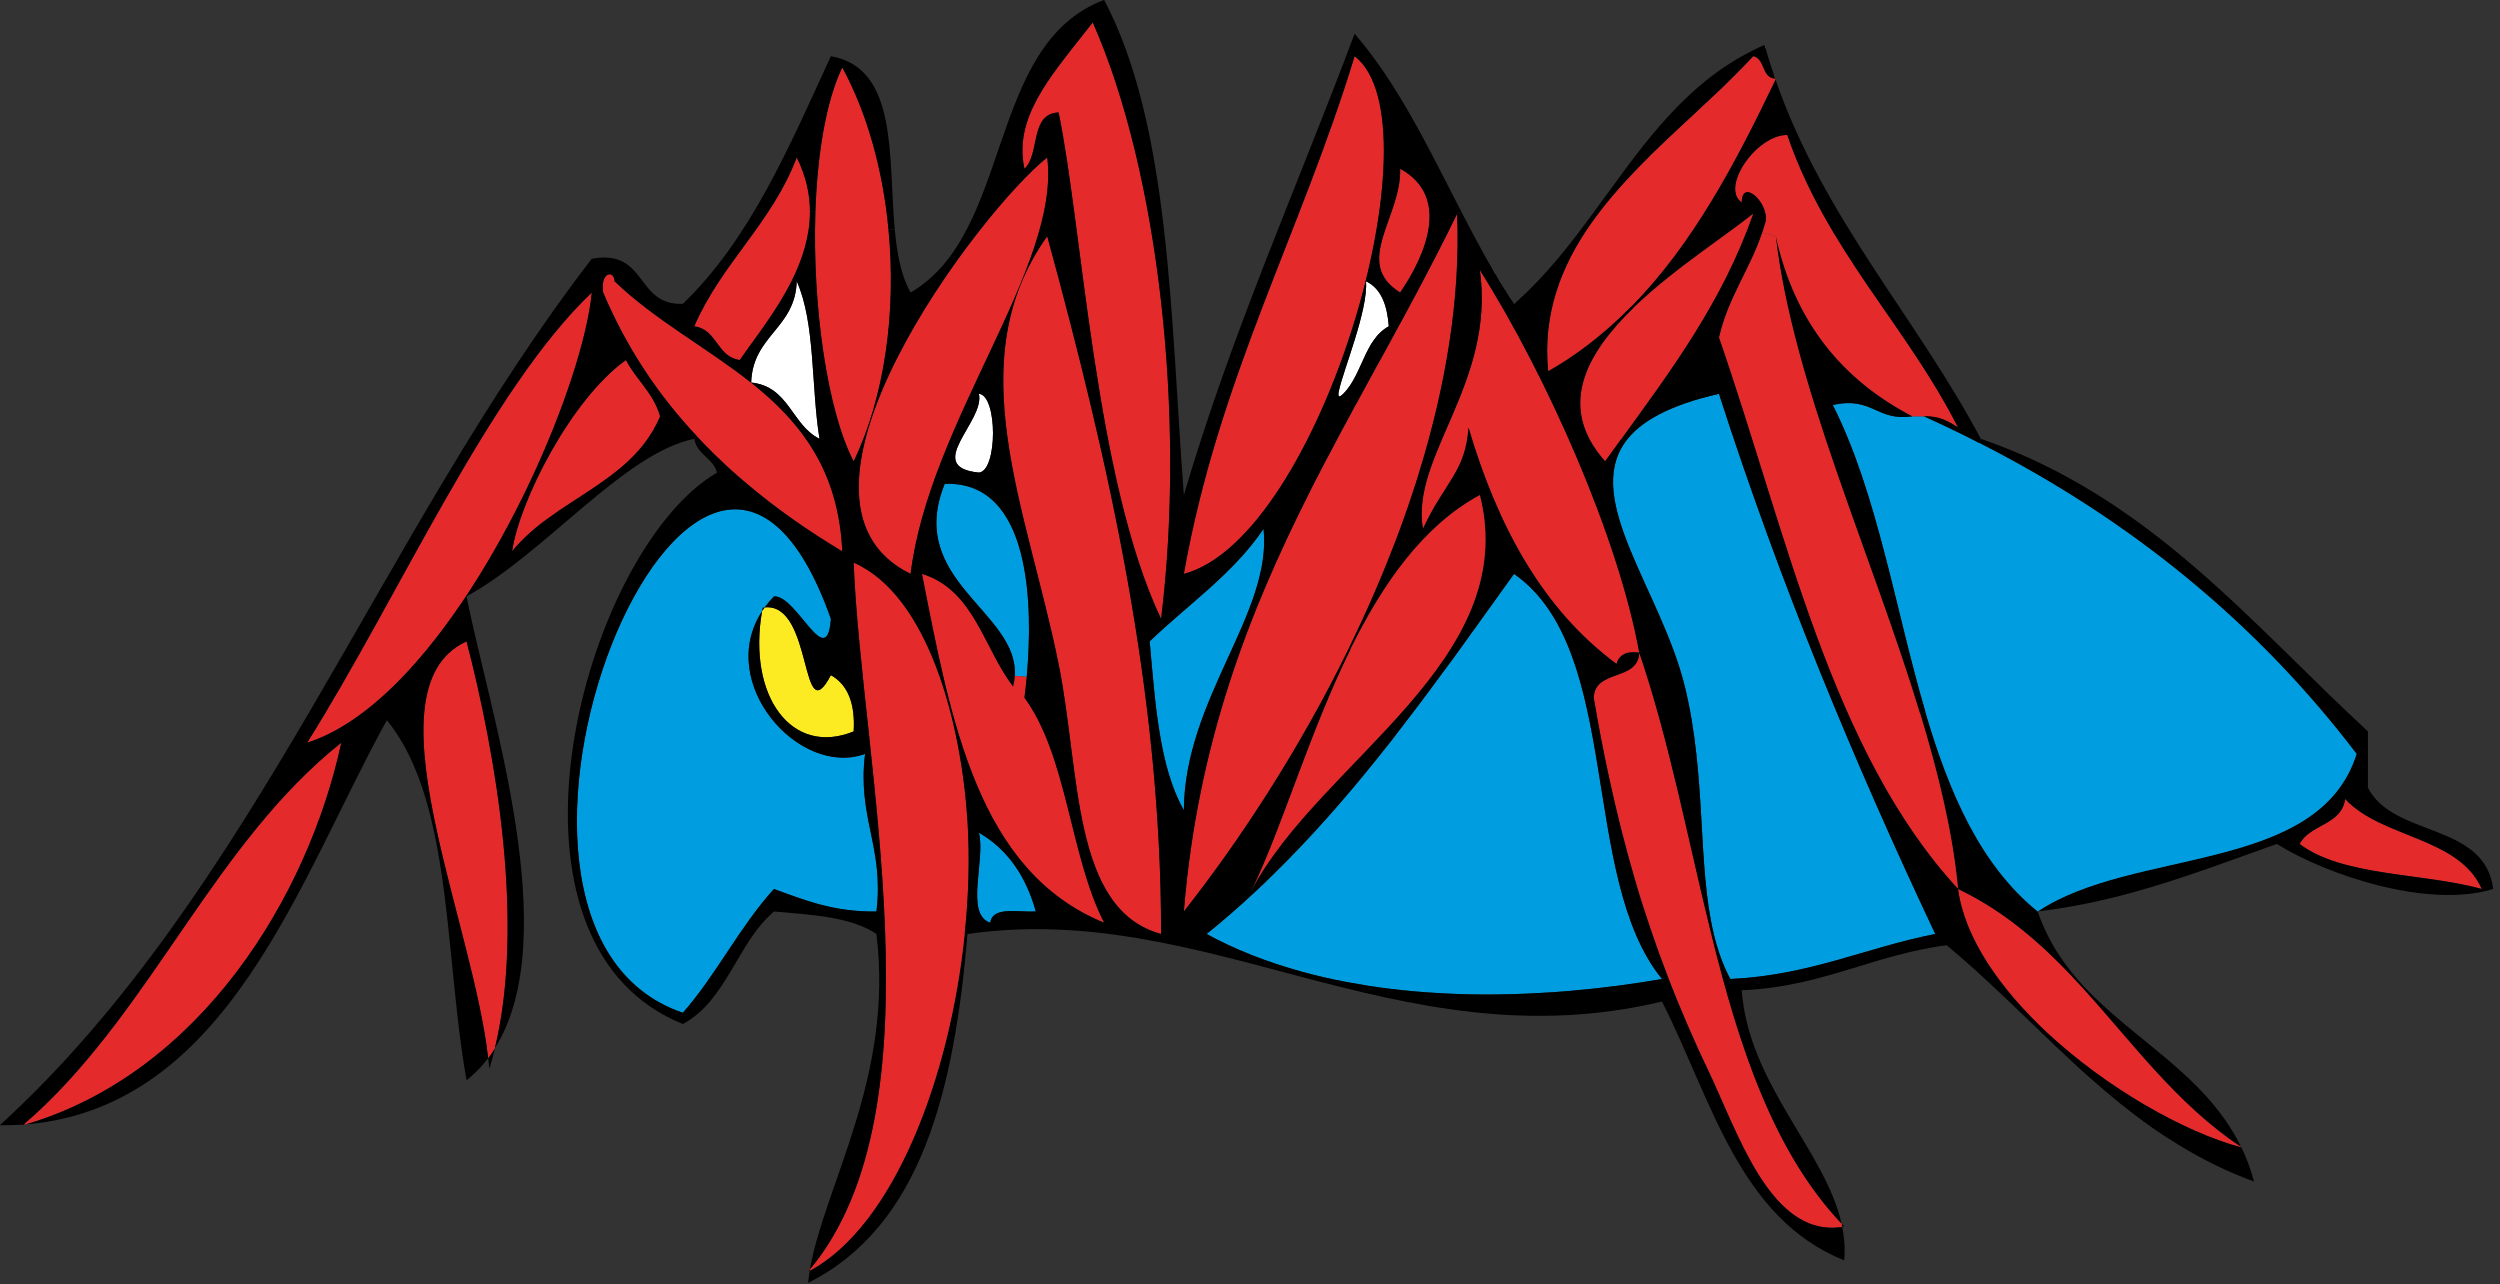 <?xml version="1.0" encoding="UTF-8" standalone="no"?>
<!-- Created with Inkscape (http://www.inkscape.org/) -->
<svg
   xmlns:dc="http://purl.org/dc/elements/1.1/"
   xmlns:cc="http://web.resource.org/cc/"
   xmlns:rdf="http://www.w3.org/1999/02/22-rdf-syntax-ns#"
   xmlns:svg="http://www.w3.org/2000/svg"
   xmlns="http://www.w3.org/2000/svg"
   xmlns:sodipodi="http://sodipodi.sourceforge.net/DTD/sodipodi-0.dtd"
   xmlns:inkscape="http://www.inkscape.org/namespaces/inkscape"
   width="37.987"
   height="19.511"
   id="svg2614"
   sodipodi:version="0.32"
   inkscape:version="0.45.1"
   version="1.0"
   sodipodi:docbase="/home/gael/Bureau/Kapman"
   sodipodi:docname="araignee_test.svg"
   inkscape:output_extension="org.inkscape.output.svg.inkscape">
  <rect width="100%" height="100%" fill="#333333" stroke="none"/>
  <defs
     id="defs2616" />
  <sodipodi:namedview
     id="base"
     pagecolor="#ffffff"
     bordercolor="#666666"
     borderopacity="1.0"
     inkscape:pageopacity="0.0"
     inkscape:pageshadow="2"
     inkscape:zoom="0.35"
     inkscape:cx="375"
     inkscape:cy="520"
     inkscape:document-units="px"
     inkscape:current-layer="layer1"
     inkscape:window-width="910"
     inkscape:window-height="627"
     inkscape:window-x="0"
     inkscape:window-y="25" />
  <g
     inkscape:label="Calque 1"
     inkscape:groupmode="layer"
     id="layer1"
     transform="translate(-866.721,-616.893)">
    <g
       id="g2402"
       transform="matrix(0.173,0,0,0.171,865.282,615.823)">
	<g
   id="XMLID_1_">
		<g
   id="g2405">
			<g
   id="XMLID_3_">
				<g
   id="g2408">
					<g
   id="XMLID_5_">
						<g
   id="g2411">
							<path
   d="M 214.296,77.25 C 217.467,80.74 224.276,80.61 226.296,85.25 C 221.076,83.8 214.067,84.15 210.296,81.25 C 211.206,79.48 213.977,79.59 214.296,77.25 z "
   id="path2413"
   style="fill:#e42a2b" />

							<path
   d="M 205.156,108.17 C 205.206,108.191 205.246,108.22 205.296,108.25 C 205.257,108.24 205.227,108.23 205.187,108.22 C 205.177,108.21 205.166,108.19 205.156,108.17 z "
   id="path2415" />

							<path
   d="M 205.156,108.16 L 205.156,108.17 C 205.156,108.17 205.146,108.17 205.146,108.16 L 205.156,108.16 z "
   id="path2417" />

							<path
   d="M 202.097,83.49 C 203.126,83.12 204.157,82.74 205.197,82.37 C 204.156,82.75 203.126,83.13 202.097,83.49 z "
   id="path2419" />

							<path
   d="M 198.946,84.56 C 200.007,84.21 201.056,83.85 202.096,83.491 C 201.057,83.86 200.007,84.22 198.946,84.56 z "
   id="path2421" />

							<path
   d="M 180.296,85.25 C 184.736,87.39 188.126,90.58 191.246,94.04 C 195.666,98.96 199.557,104.41 205.146,108.16 C 205.146,108.17 205.156,108.17 205.156,108.17 C 205.166,108.191 205.177,108.21 205.186,108.22 C 200.146,106.85 193.346,102.941 188.116,98.02 C 184.017,94.14 180.876,89.65 180.296,85.25 z "
   id="path2423"
   style="fill:#e42a2b" />

							<path
   d="M 195.706,85.54 C 196.807,85.23 197.887,84.9 198.946,84.56 C 197.887,84.91 196.807,85.23 195.706,85.54 z "
   id="path2425" />

							<path
   d="M 205.146,108.16 C 199.556,104.41 195.666,98.96 191.246,94.04 L 191.366,93.94 C 191.646,94.24 191.927,94.53 192.226,94.82 C 194.866,97.44 197.966,99.59 200.646,102.17 C 202.125,103.61 203.486,105.17 204.545,107.02 C 204.767,107.39 204.967,107.77 205.146,108.16 z "
   id="path2427" />

							<path
   d="M 190.396,100.67 C 190.206,100.5 190.016,100.33 189.835,100.14 C 190.017,100.32 190.206,100.49 190.396,100.67 z "
   id="path2429" />

							<path
   d="M 188.116,98.02 C 193.346,102.941 200.146,106.85 205.186,108.22 C 205.636,109.151 206.006,110.17 206.295,111.25 C 203.915,110.37 201.735,109.27 199.716,108.02 C 198.905,107.52 198.115,107 197.346,106.46 C 195.436,105.1 193.646,103.62 191.926,102.07 C 191.405,101.61 190.896,101.15 190.396,100.67 C 190.206,100.49 190.016,100.32 189.835,100.14 C 189.516,99.84 189.195,99.54 188.875,99.231 C 188.545,98.92 188.226,98.6 187.896,98.281 C 187.886,98.281 187.886,98.281 187.875,98.27 L 187.875,98.26 L 188.116,98.02 z "
   id="path2431" />

							<path
   d="M 187.876,98.26 L 187.876,98.27 C 187.626,98.02 187.376,97.781 187.126,97.531 C 187.376,97.77 187.626,98.01 187.876,98.26 z "
   id="path2433" />

							<path
   d="M 184.467,94.95 C 184.017,94.53 183.576,94.099 183.126,93.679 C 183.576,94.1 184.017,94.52 184.467,94.95 z "
   id="path2435" />

							<path
   d="M 226.296,85.25 C 224.276,80.61 217.467,80.74 214.296,77.25 C 213.977,79.59 211.206,79.48 210.296,81.25 C 214.066,84.15 221.076,83.8 226.296,85.25 z M 215.296,73.25 C 206.586,61.67 195.507,52.48 182.116,45.6 L 182.296,45.25 C 197.137,50.42 205.946,61.59 216.296,71.25 C 216.296,72.92 216.296,74.58 216.296,76.25 C 218.517,80.69 226.567,79.31 227.296,85.25 C 221.607,87.03 212.706,84.03 208.296,81.25 C 207.257,81.62 206.227,82 205.196,82.37 C 204.156,82.74 203.126,83.12 202.096,83.49 C 201.056,83.849 200.006,84.21 198.946,84.559 C 197.886,84.9 196.806,85.23 195.706,85.539 C 193.066,86.279 190.296,86.879 187.296,87.249 C 195.626,81.57 211.986,83.94 215.296,73.25 z "
   id="path2437" />

							<path
   d="M 178.486,40.94 C 178.796,41.48 179.116,42.02 179.416,42.57 C 179.116,42.02 178.807,41.48 178.486,40.94 z "
   id="path2439" />

							<path
   d="M 178.296,89.25 C 172.187,90.46 167.307,92.92 160.296,93.25 C 159.647,92.03 159.187,90.69 158.847,89.28 L 158.847,89.27 C 157.376,83.09 158.227,75.22 156.296,67.25 C 154.236,58.78 147.366,50.73 151.076,45.52 C 152.356,43.73 154.887,42.27 159.296,41.25 C 164.687,58.19 171.187,74.02 178.296,89.25 z "
   id="path2441"
   style="fill:#009ee0" />

							<path
   d="M 177.437,69.54 C 179.507,76.67 182.247,83.11 187.296,87.25 C 188.196,89.94 189.647,92.06 191.366,93.94 L 191.246,94.04 C 188.126,90.58 184.736,87.39 180.296,85.25 C 179.836,80.28 178.586,75.04 176.977,69.69 L 177.437,69.54 z "
   id="path2443" />

							<path
   d="M 171.557,92.14 C 172.956,91.701 174.357,91.27 175.836,90.911 C 174.356,91.28 172.956,91.71 171.557,92.14 z "
   id="path2445" />

							<path
   d="M 169.296,42.25 C 172.767,41.44 173.137,43.73 176.296,43.25 L 177.296,43.25 C 178.937,44 180.536,44.77 182.116,45.6 C 195.507,52.48 206.586,61.67 215.296,73.25 C 211.986,83.94 195.626,81.57 187.296,87.25 C 182.246,83.11 179.507,76.67 177.437,69.54 C 174.776,60.4 173.227,50.13 169.296,42.25 z "
   id="path2447"
   style="fill:#009ee0" />

							<path
   d="M 163.086,26.92 L 164.296,27.25 C 165.796,40.33 172.687,55.38 176.977,69.69 C 178.586,75.04 179.836,80.28 180.296,85.25 C 169.156,73.05 165.246,53.63 159.296,36.25 C 160.097,32.67 162.007,30.21 163.086,26.92 z "
   id="path2449"
   style="fill:#e42a2b" />

							<path
   d="M 170.296,115.25 C 170.236,115.27 170.187,115.28 170.126,115.28 L 170.126,115.269 C 170.187,115.27 170.236,115.26 170.296,115.25 z "
   id="path2451" />

							<path
   d="M 170.066,114.99 C 170.136,115.08 170.216,115.17 170.295,115.25 C 170.235,115.26 170.186,115.27 170.125,115.27 C 170.125,115.26 170.125,115.26 170.115,115.25 C 170.106,115.17 170.086,115.07 170.066,114.99 z "
   id="path2453" />

							<path
   d="M 176.977,69.69 C 172.687,55.379 165.796,40.33 164.296,27.25 C 165.967,34.92 170.177,40.04 176.296,43.25 C 173.137,43.73 172.767,41.44 169.296,42.25 C 173.227,50.13 174.776,60.4 177.437,69.54 L 176.977,69.69 z "
   id="path2455" />

							<path
   d="M 164.257,13.25 C 164.267,13.25 164.277,13.25 164.296,13.25 C 164.286,13.28 164.267,13.3 164.257,13.33 C 164.246,13.31 164.236,13.27 164.236,13.25 C 164.246,13.25 164.246,13.25 164.257,13.25 z "
   id="path2457" />

							<path
   d="M 164.076,12.77 C 164.126,12.93 164.186,13.08 164.236,13.24 L 164.226,13.24 C 164.177,13.08 164.116,12.93 164.076,12.77 z "
   id="path2459"
   style="fill:#ffffff" />

							<rect
   x="164.227"
   y="13.24"
   width="0.01"
   height="0.01"
   id="rect2461" />

							<path
   d="M 164.236,13.25 C 164.236,13.27 164.246,13.31 164.257,13.33 C 164.246,13.31 164.236,13.27 164.227,13.25 L 164.236,13.25 z "
   id="path2463"
   style="fill:#e0081d" />

							<path
   d="M 163.437,10.71 C 163.387,10.56 163.336,10.41 163.296,10.25 L 163.307,10.25 C 163.347,10.4 163.387,10.56 163.437,10.71 z "
   id="path2465"
   style="fill:#ffffff" />

							<path
   d="M 162.307,11.25 C 162.197,11.37 162.097,11.48 161.987,11.59 C 162.087,11.48 162.197,11.36 162.297,11.25 L 162.307,11.25 z "
   id="path2467" />

							<path
   d="M 161.656,11.94 C 161.766,11.82 161.876,11.71 161.986,11.59 C 161.876,11.71 161.776,11.83 161.656,11.94 z "
   id="path2469" />

							<path
   d="M 160.986,12.63 C 161.216,12.4 161.436,12.17 161.656,11.94 C 161.446,12.17 161.227,12.4 160.986,12.63 z "
   id="path2471" />

							<path
   d="M 163.296,26.25 C 164.026,24.61 161.307,21.9 161.296,24.25 C 159.406,22.93 162.557,18.24 165.296,18.25 C 167.017,23.35 169.637,27.58 172.376,31.67 C 172.727,32.18 173.076,32.68 173.416,33.19 C 175.146,35.73 176.896,38.25 178.486,40.94 C 178.806,41.48 179.116,42.02 179.416,42.57 C 179.717,43.12 180.017,43.68 180.296,44.25 C 179.496,43.72 178.677,43.2 177.296,43.25 L 176.296,43.25 C 170.177,40.04 165.967,34.92 164.296,27.25 L 163.086,26.92 C 163.166,26.7 163.236,26.48 163.296,26.25 z "
   id="path2473"
   style="fill:#e42a2b" />

							<path
   d="M 160.307,13.32 C 160.077,13.55 159.836,13.79 159.607,14.02 C 159.847,13.77 160.076,13.54 160.307,13.32 z "
   id="path2475" />

							<path
   d="M 158.137,15.41 C 157.897,15.65 157.647,15.88 157.407,16.11 C 157.656,15.87 157.896,15.64 158.137,15.41 z "
   id="path2477" />

							<path
   d="M 152.887,20.45 L 152.897,20.45 C 152.457,20.89 152.027,21.34 151.597,21.8 C 152.017,21.34 152.446,20.89 152.887,20.45 z "
   id="path2479" />

							<path
   d="M 152.296,64.25 C 154.937,72.07 156.576,80.9 158.637,89.32 C 161.067,99.25 164.086,108.599 170.067,114.99 C 170.087,115.07 170.107,115.17 170.117,115.25 C 170.127,115.26 170.127,115.26 170.127,115.27 L 170.127,115.281 C 168.067,115.6 166.367,114.81 164.928,113.401 C 164.848,113.321 164.768,113.231 164.688,113.151 C 164.587,113.05 164.498,112.951 164.388,112.84 C 164.388,112.83 164.388,112.83 164.388,112.83 C 164.297,112.73 164.198,112.61 164.108,112.5 C 163.638,111.93 163.198,111.3 162.778,110.63 C 160.978,107.72 159.608,104.02 158.298,101.25 C 157.658,99.91 157.059,98.56 156.479,97.2 C 155.899,95.83 155.338,94.46 154.819,93.059 C 154.289,91.679 153.789,90.28 153.309,88.86 C 152.829,87.44 152.369,85.99 151.939,84.5 C 151.509,83.02 151.099,81.5 150.709,79.94 C 150.319,78.379 149.949,76.78 149.6,75.129 C 149.129,72.929 148.7,70.639 148.299,68.249 C 148.396,65.69 152.196,66.82 152.296,64.25 z "
   id="path2481"
   style="fill:#e42a2b" />

							<path
   d="M 150.717,45.26 C 155.116,39.12 159.586,33.07 162.296,25.25 C 161.967,25.52 161.607,25.8 161.227,26.09 C 160.747,26.45 160.237,26.83 159.697,27.23 C 159.157,27.63 158.597,28.05 158.017,28.47 C 155.937,30.01 153.687,31.75 151.767,33.63 L 151.607,33.48 C 156.997,27.94 160.747,20.75 164.257,13.33 C 168.527,25.71 176.557,34.34 182.296,45.25 L 182.116,45.6 C 180.536,44.77 178.936,44 177.296,43.25 C 178.677,43.2 179.496,43.72 180.296,44.25 C 180.017,43.68 179.717,43.12 179.416,42.57 C 179.116,42.02 178.796,41.48 178.486,40.94 C 176.896,38.25 175.146,35.73 173.416,33.19 C 173.076,32.68 172.727,32.18 172.376,31.67 C 169.637,27.58 167.017,23.35 165.296,18.25 C 162.557,18.24 159.406,22.93 161.296,24.25 C 161.307,21.9 164.026,24.61 163.296,26.25 C 163.236,26.48 163.166,26.7 163.086,26.92 C 162.007,30.21 160.097,32.67 159.296,36.25 C 165.246,53.63 169.156,73.05 180.296,85.25 C 180.876,89.65 184.017,94.14 188.116,98.02 L 187.876,98.26 C 187.626,98.01 187.376,97.77 187.126,97.531 C 187.026,97.441 186.927,97.341 186.836,97.251 C 186.477,96.911 186.126,96.571 185.776,96.221 C 185.336,95.801 184.906,95.381 184.466,94.951 C 184.016,94.52 183.575,94.1 183.125,93.68 C 182.235,92.84 181.335,92.01 180.415,91.21 C 180.045,90.89 179.676,90.57 179.295,90.25 C 178.896,90.3 178.495,90.37 178.106,90.43 C 177.326,90.571 176.566,90.731 175.835,90.91 C 174.356,91.269 172.955,91.7 171.556,92.139 C 168.406,93.11 165.266,94.089 161.295,94.249 C 161.905,102.599 168.636,108.519 170.066,114.989 C 164.086,108.598 161.066,99.249 158.636,89.319 L 158.846,89.268 L 158.846,89.279 C 159.186,90.689 159.646,92.029 160.295,93.249 C 167.306,92.919 172.186,90.459 178.295,89.249 C 171.186,74.019 164.686,58.189 159.295,41.249 C 154.886,42.269 152.356,43.729 151.075,45.519 L 150.717,45.26 z "
   id="path2483" />

							<path
   d="M 151.177,22.25 C 150.757,22.71 150.357,23.18 149.956,23.65 C 150.347,23.18 150.757,22.71 151.177,22.25 z "
   id="path2485" />

							<path
   d="M 149.956,23.65 C 149.696,23.97 149.436,24.28 149.177,24.61 C 149.427,24.28 149.687,23.97 149.956,23.65 z "
   id="path2487" />

							<path
   d="M 150.717,45.26 C 150.246,45.92 149.767,46.58 149.296,47.25 C 145.046,42.43 147.616,37.7 151.767,33.63 C 153.687,31.75 155.937,30.01 158.017,28.47 C 158.597,28.05 159.157,27.63 159.697,27.23 C 160.237,26.84 160.747,26.45 161.227,26.09 C 161.607,25.8 161.967,25.52 162.296,25.25 C 159.586,33.07 155.116,39.12 150.717,45.26 z "
   id="path2489"
   style="fill:#e42a2b" />

							<path
   d="M 118.546,85.51 L 118.546,85.52 C 118.817,85.26 119.097,85 119.366,84.741 C 119.366,84.731 119.366,84.731 119.376,84.731 C 119.637,84.47 119.906,84.21 120.166,83.941 C 123.366,80.77 126.336,77.361 129.156,73.81 C 129.626,73.22 130.086,72.621 130.556,72.031 C 132.045,70.091 133.516,68.121 134.955,66.131 C 135.306,65.661 135.645,65.181 135.995,64.711 C 137.766,62.241 139.525,59.741 141.295,57.251 C 150.875,64.001 146.995,84.211 154.295,93.251 C 153.016,93.471 151.735,93.671 150.455,93.841 C 150.266,93.871 150.065,93.891 149.875,93.911 C 148.905,94.041 147.936,94.151 146.955,94.231 C 146.735,94.26 146.516,94.281 146.295,94.3 C 145.325,94.38 144.365,94.45 143.396,94.5 L 143.386,94.5 C 140.256,94.67 137.176,94.67 134.165,94.47 C 133.636,94.441 133.115,94.401 132.596,94.35 C 132.596,94.35 132.596,94.35 132.585,94.35 C 131.195,94.231 129.825,94.06 128.485,93.85 C 127.815,93.741 127.155,93.621 126.495,93.5 C 125.176,93.24 123.886,92.94 122.636,92.59 C 119.636,91.76 116.825,90.651 114.296,89.25 C 115.767,88.05 117.177,86.81 118.546,85.51 z "
   id="path2491"
   style="fill:#009ee0" />

							<path
   d="M 148.086,26.08 C 148.316,25.74 148.557,25.41 148.807,25.09 C 148.557,25.42 148.326,25.74 148.086,26.08 z "
   id="path2493" />

							<path
   d="M 148.847,36.05 C 148.107,36.68 147.336,37.28 146.527,37.83 C 147.326,37.27 148.106,36.67 148.847,36.05 z "
   id="path2495" />

							<path
   d="M 146.526,37.83 C 146.126,38.12 145.706,38.39 145.286,38.65 C 144.956,38.86 144.626,39.06 144.296,39.25 C 143.796,34.13 145.456,29.85 148.086,26.08 C 148.326,25.74 148.557,25.42 148.807,25.09 C 148.927,24.93 149.057,24.77 149.177,24.61 C 149.437,24.28 149.697,23.97 149.956,23.65 C 150.356,23.18 150.757,22.71 151.177,22.25 C 151.317,22.1 151.456,21.95 151.597,21.8 C 152.027,21.34 152.456,20.89 152.897,20.45 C 153.126,20.2 153.376,19.95 153.626,19.71 C 154.376,18.96 155.147,18.24 155.897,17.53 C 156.147,17.29 156.397,17.05 156.657,16.82 C 156.907,16.58 157.157,16.35 157.407,16.11 C 157.647,15.88 157.897,15.65 158.137,15.41 L 158.147,15.41 C 158.647,14.94 159.126,14.48 159.607,14.02 C 159.836,13.79 160.077,13.55 160.307,13.32 C 160.536,13.09 160.767,12.86 160.987,12.63 C 161.227,12.4 161.447,12.17 161.657,11.94 C 161.777,11.83 161.877,11.71 161.987,11.59 C 162.097,11.48 162.197,11.37 162.307,11.25 C 163.107,11.43 163.107,12.41 163.567,12.93 C 163.607,12.97 163.647,13.01 163.697,13.05 C 163.827,13.17 163.997,13.23 164.227,13.25 C 164.237,13.27 164.247,13.31 164.257,13.33 C 160.746,20.75 156.996,27.94 151.607,33.48 C 151.077,34.03 150.517,34.57 149.947,35.09 C 149.587,35.42 149.218,35.74 148.847,36.05 C 148.106,36.67 147.326,37.27 146.526,37.83 z "
   id="path2497"
   style="fill:#e42a2b" />

							<path
   d="M 141.307,33.24 L 141.307,33.25 L 141.296,33.25 C 141.246,33.17 141.196,33.1 141.156,33.03 C 141.196,33.1 141.246,33.17 141.307,33.24 z "
   id="path2499"
   style="fill:#ffffff" />

							<path
   d="M 141.017,32.81 C 141.057,32.89 141.107,32.96 141.157,33.03 C 141.107,32.96 141.057,32.89 141.008,32.81 C 140.888,32.63 140.778,32.46 140.667,32.28 C 140.776,32.46 140.896,32.63 141.017,32.81 z "
   id="path2501"
   style="fill:#ffffff" />

							<path
   d="M 140.066,31.29 C 140.236,31.58 140.416,31.86 140.586,32.15 C 140.416,31.86 140.227,31.58 140.057,31.29 C 139.956,31.13 139.857,30.96 139.767,30.79 C 139.866,30.96 139.967,31.13 140.066,31.29 z "
   id="path2503"
   style="fill:#ffffff" />

							<path
   d="M 139.477,30.28 C 139.546,30.41 139.617,30.53 139.687,30.66 C 139.607,30.54 139.537,30.41 139.467,30.28 C 139.416,30.19 139.366,30.11 139.317,30.02 C 139.366,30.1 139.416,30.19 139.477,30.28 z "
   id="path2505"
   style="fill:#ffffff" />

							<path
   d="M 131.296,21.25 C 135.796,23.75 133.486,29.01 131.296,32.25 C 127.086,29.62 131.427,25.54 131.296,21.25 z "
   id="path2507"
   style="fill:#e42a2b" />

							<path
   d="M 137.296,44.25 C 137.057,48.16 135.196,49.1 133.296,53.25 C 132.196,46.81 139.677,40.31 138.296,30.25 C 144.206,39.73 150.467,54.02 152.296,64.25 C 151.137,64.08 150.517,64.47 150.296,65.25 C 143.816,60.41 139.856,53.02 137.296,44.25 z "
   id="path2509"
   style="fill:#e42a2b" />

							<polygon
   points="126.927,63.95 126.927,63.96 126.776,63.89 126.776,63.88 126.927,63.95 "
   id="polygon2511" />

							<path
   d="M 128.316,37.64 C 127.706,38.9 127.236,40.31 126.295,41.25 C 125.905,41.64 125.816,41.5 125.905,41.02 C 125.905,41 125.905,40.97 125.926,40.94 C 126.266,39.23 128.495,33.82 128.295,31.25 C 129.636,31.9 130.155,33.38 130.295,35.25 C 130.025,35.4 129.785,35.58 129.575,35.78 C 129.355,35.98 129.165,36.21 128.995,36.46 C 128.905,36.58 128.825,36.71 128.745,36.83 C 128.676,36.96 128.596,37.09 128.525,37.23 C 128.456,37.36 128.387,37.5 128.316,37.64 z "
   id="path2513"
   style="fill:#ffffff" />

							<path
   d="M 124.267,48.16 L 124.267,48.15 C 124.577,47.56 124.876,46.98 125.187,46.39 C 125.796,45.21 126.416,44.03 127.046,42.87 C 127.206,42.55 127.376,42.24 127.557,41.93 C 127.687,41.66 127.836,41.4 127.987,41.13 C 127.987,41.12 127.987,41.12 127.987,41.12 C 128.297,40.54 128.607,39.96 128.927,39.38 C 129.046,39.16 129.166,38.93 129.286,38.71 C 129.476,38.36 129.677,38 129.876,37.64 C 130.236,36.96 130.606,36.28 130.967,35.61 C 131.227,35.13 131.487,34.64 131.757,34.15 C 131.757,34.14 131.757,34.14 131.757,34.14 C 132.067,33.56 132.376,32.98 132.687,32.39 C 133.916,30.05 135.137,27.68 136.296,25.26 C 136.607,32.81 135.276,40.63 132.956,48.25 C 132.847,48.63 132.727,49.01 132.606,49.39 C 132.585,49.45 132.566,49.51 132.545,49.57 C 132.195,50.66 131.825,51.74 131.445,52.82 C 131.125,53.7 130.805,54.57 130.455,55.44 C 130.195,56.12 129.926,56.8 129.645,57.47 C 128.905,59.28 128.115,61.06 127.285,62.809 C 127.125,63.16 126.955,63.509 126.785,63.86 C 126.785,63.87 126.775,63.87 126.775,63.88 L 126.775,63.89 C 122.465,72.83 117.225,80.92 112.295,87.25 C 113.495,72.32 118.005,60.69 123.365,49.94 C 123.656,49.35 123.956,48.75 124.267,48.16 z "
   id="path2515"
   style="fill:#e42a2b" />

							<path
   d="M 122.637,92.6 C 123.887,92.951 125.177,93.25 126.496,93.5 C 127.156,93.62 127.816,93.74 128.486,93.85 C 129.826,94.06 131.196,94.231 132.586,94.35 C 132.597,94.35 132.597,94.35 132.597,94.35 C 133.117,94.401 133.637,94.441 134.166,94.47 C 137.177,94.68 140.257,94.68 143.387,94.5 L 143.397,94.5 C 144.367,94.46 145.327,94.39 146.296,94.3 C 146.517,94.28 146.736,94.26 146.956,94.231 C 147.936,94.151 148.906,94.041 149.876,93.911 C 150.066,93.89 150.267,93.871 150.456,93.841 C 151.736,93.671 153.017,93.471 154.296,93.251 L 154.807,93.061 C 155.336,94.461 155.897,95.832 156.477,97.202 C 157.057,98.561 157.657,99.912 158.296,101.252 C 159.607,104.022 160.977,107.722 162.776,110.632 C 163.186,111.302 163.626,111.932 164.096,112.502 C 164.186,112.612 164.285,112.722 164.386,112.832 C 164.386,112.832 164.386,112.832 164.386,112.842 C 164.486,112.952 164.575,113.052 164.676,113.153 C 164.756,113.243 164.846,113.323 164.926,113.403 C 166.365,114.812 168.066,115.602 170.125,115.283 C 170.315,116.253 170.386,117.243 170.295,118.253 C 161.045,114.493 158.625,103.923 154.295,95.253 C 142.525,98.083 132.415,95.673 122.516,93.033 L 122.637,92.6 z "
   id="path2517" />

							<path
   d="M 119.376,84.73 C 119.366,84.73 119.366,84.73 119.366,84.74 C 119.366,84.74 119.366,84.73 119.376,84.73 z "
   id="path2519"
   style="fill:#646667" />

							<path
   d="M 119.366,84.74 C 119.096,85 118.816,85.26 118.546,85.519 L 118.546,85.509 C 118.826,85.25 119.097,85 119.366,84.74 z "
   id="path2521"
   style="fill:#646667" />

							<path
   d="M 119.366,84.74 C 119.096,85 118.826,85.25 118.546,85.51 C 119.097,84.99 119.637,84.47 120.166,83.941 C 119.906,84.211 119.637,84.47 119.376,84.731 C 119.366,84.73 119.366,84.74 119.366,84.74 z "
   id="path2523"
   style="fill:#646667" />

							<path
   d="M 118.296,85.25 C 124.357,73.79 141.956,64.96 138.296,50.25 C 133.296,52.98 129.746,58.17 126.927,63.95 L 126.777,63.88 C 126.777,63.87 126.787,63.87 126.787,63.86 C 126.957,63.509 127.127,63.16 127.287,62.809 C 128.117,61.059 128.907,59.279 129.647,57.47 C 129.927,56.8 130.197,56.12 130.457,55.44 C 130.808,54.57 131.127,53.7 131.447,52.82 C 131.837,51.74 132.197,50.66 132.547,49.57 C 132.568,49.51 132.587,49.45 132.608,49.39 C 132.728,49.01 132.848,48.63 132.958,48.25 C 135.278,40.63 136.608,32.81 136.298,25.26 L 136.668,25.07 C 137.028,25.78 137.389,26.48 137.759,27.18 C 137.948,27.53 138.128,27.88 138.319,28.22 C 138.589,28.74 138.879,29.25 139.169,29.76 C 139.22,29.85 139.27,29.94 139.319,30.02 C 139.369,30.11 139.419,30.19 139.469,30.28 C 139.538,30.41 139.609,30.54 139.689,30.66 C 139.709,30.71 139.739,30.75 139.769,30.79 C 139.859,30.96 139.958,31.13 140.059,31.29 C 140.229,31.58 140.418,31.86 140.588,32.15 C 140.618,32.19 140.639,32.24 140.668,32.28 C 140.778,32.46 140.889,32.63 141.009,32.81 C 141.059,32.89 141.109,32.96 141.158,33.03 C 141.198,33.1 141.248,33.17 141.298,33.25 L 141.309,33.25 L 141.309,33.26 C 141.559,33.04 141.798,32.82 142.029,32.59 C 142.279,32.37 142.529,32.13 142.749,31.89 C 144.729,29.9 146.459,27.65 148.129,25.35 C 148.68,24.6 149.22,23.84 149.77,23.08 C 151.61,20.52 153.47,17.98 155.629,15.75 C 155.85,15.52 156.069,15.3 156.289,15.09 C 157.85,13.56 159.569,12.21 161.549,11.12 C 161.829,10.97 162.11,10.82 162.4,10.67 C 162.7,10.52 163,10.38 163.299,10.25 C 163.339,10.41 163.39,10.56 163.44,10.71 C 163.629,11.41 163.85,12.1 164.08,12.77 C 164.12,12.93 164.181,13.08 164.23,13.24 C 163.99,13.22 163.83,13.15 163.7,13.05 C 163.65,13.01 163.61,12.97 163.57,12.93 C 163.11,12.41 163.11,11.43 162.31,11.25 L 162.299,11.25 C 162.199,11.36 162.089,11.48 161.989,11.59 C 161.879,11.71 161.769,11.82 161.659,11.94 C 161.439,12.17 161.22,12.4 160.989,12.63 C 160.769,12.86 160.539,13.09 160.309,13.32 C 160.079,13.54 159.849,13.77 159.609,14.02 C 159.129,14.48 158.649,14.94 158.149,15.41 L 158.139,15.41 C 157.899,15.64 157.659,15.87 157.409,16.11 C 157.159,16.35 156.909,16.58 156.659,16.82 C 156.399,17.05 156.149,17.29 155.899,17.53 C 155.149,18.24 154.378,18.96 153.628,19.71 C 153.378,19.95 153.128,20.2 152.899,20.45 L 152.889,20.45 C 152.449,20.89 152.019,21.34 151.599,21.8 C 151.458,21.95 151.319,22.1 151.179,22.25 C 150.759,22.71 150.349,23.18 149.958,23.65 C 149.688,23.97 149.429,24.28 149.179,24.61 C 149.059,24.77 148.929,24.93 148.809,25.09 C 148.559,25.41 148.319,25.74 148.088,26.08 C 145.458,29.85 143.798,34.13 144.298,39.25 C 144.628,39.06 144.958,38.86 145.288,38.65 C 145.708,38.39 146.128,38.12 146.528,37.83 C 147.338,37.28 148.108,36.68 148.848,36.05 C 149.218,35.74 149.587,35.42 149.948,35.09 C 150.518,34.57 151.078,34.03 151.608,33.48 L 151.768,33.63 C 147.618,37.7 145.047,42.43 149.297,47.25 C 149.768,46.58 150.247,45.92 150.718,45.26 L 151.077,45.52 C 147.367,50.73 154.237,58.78 156.297,67.25 C 158.228,75.22 157.377,83.09 158.848,89.27 L 158.638,89.321 C 156.577,80.901 154.938,72.071 152.297,64.251 C 150.468,54.021 144.207,39.731 138.297,30.251 C 139.678,40.311 132.197,46.811 133.297,53.251 C 135.197,49.101 137.058,48.161 137.297,44.251 C 139.858,53.021 143.818,60.411 150.297,65.251 C 150.518,64.471 151.138,64.081 152.297,64.251 C 152.197,66.821 148.398,65.691 148.297,68.251 C 148.697,70.641 149.127,72.931 149.598,75.131 C 149.948,76.781 150.318,78.381 150.707,79.942 C 151.098,81.502 151.508,83.021 151.937,84.502 C 152.367,85.992 152.827,87.442 153.307,88.862 C 153.777,90.282 154.277,91.681 154.807,93.061 L 154.296,93.251 C 146.996,84.211 150.876,64.001 141.296,57.251 C 139.526,59.741 137.767,62.241 135.996,64.711 C 135.646,65.181 135.307,65.661 134.956,66.131 C 133.517,68.121 132.046,70.091 130.557,72.031 C 130.086,72.621 129.626,73.22 129.157,73.81 C 126.337,77.361 123.367,80.77 120.167,83.941 C 119.638,84.47 119.098,84.991 118.547,85.51 L 118.296,85.25 z "
   id="path2525" />

							<path
   d="M 138.296,50.25 C 141.956,64.96 124.357,73.79 118.296,85.25 C 120.916,79.8 123.307,71.39 126.927,63.96 L 126.927,63.95 C 129.746,58.17 133.296,52.98 138.296,50.25 z "
   id="path2527"
   style="fill:#e42a2b" />

							<path
   d="M 127.296,11.25 C 134.927,17.18 124.246,54.07 112.296,57.25 C 115.326,39.94 122.597,26.87 127.296,11.25 z "
   id="path2529"
   style="fill:#e42a2b" />

							<path
   d="M 119.296,53.25 C 120.086,60.72 112.366,68.31 112.296,78.25 C 110.136,74.4 109.786,68.75 109.296,63.25 C 112.676,59.96 116.626,57.25 119.296,53.25 z "
   id="path2531"
   style="fill:#009ee0" />

							<path
   d="M 100.296,27.25 C 105.726,47.38 110.316,67.83 110.296,89.25 C 102.416,87.07 103.226,74.87 101.296,65.25 C 98.506,51.33 92.477,38.37 100.296,27.25 z "
   id="path2533"
   style="fill:#e42a2b" />

							<path
   d="M 101.296,16.25 C 98.736,16.35 99.686,19.97 98.296,21.25 C 97.336,16.78 100.486,13.15 103.726,8.98 C 103.916,8.74 104.106,8.5 104.296,8.25 C 110.086,21.49 112.486,43.34 110.296,61.25 C 104.486,48.86 103.386,26.4 101.296,16.25 z "
   id="path2535"
   style="fill:#e42a2b" />

							<path
   d="M 97.446,66.31 C 97.806,60.601 87.836,57.851 91.296,49.25 C 98.926,48.97 99.056,60.13 98.496,66.4 L 97.446,66.31 z "
   id="path2537"
   style="fill:#009ee0" />

							<path
   d="M 98.497,66.4 C 98.437,67.08 98.367,67.71 98.297,68.25 C 102.077,73.47 102.277,82.27 105.297,88.25 C 94.207,83.67 91.847,70.36 89.297,57.25 C 93.877,58.67 94.707,63.84 97.297,67.25 C 97.377,66.94 97.427,66.63 97.447,66.31 L 98.497,66.4 z "
   id="path2539"
   style="fill:#e42a2b" />

							<path
   d="M 95.296,88.25 C 93.036,87.5 94.906,82.64 94.296,80.25 C 96.816,81.72 98.426,84.11 99.296,87.25 C 97.716,87.33 95.486,86.77 95.296,88.25 z "
   id="path2541"
   style="fill:#009ee0" />

							<path
   d="M 94.296,48.25 C 89.346,47.75 94.856,43.69 94.296,41.25 C 95.946,41.38 95.946,48.11 94.296,48.25 z "
   id="path2543"
   style="fill:#ffffff" />

							<path
   d="M 100.296,20.25 C 101.496,29.94 89.926,43.75 88.296,57.25 C 74.986,50.69 94.546,24.83 100.296,20.25 z "
   id="path2545"
   style="fill:#e42a2b" />

							<polygon
   points="86.906,26.63 86.356,26.69 86.356,26.68 86.906,26.63 "
   id="polygon2547" />

							<path
   d="M 86.356,26.69 C 87.046,33.96 86.026,41.52 83.296,47.25 C 80.986,42.79 79.666,33.46 79.936,25.08 C 80.106,20.02 80.846,15.31 82.296,12.25 C 84.516,16.38 85.876,21.45 86.356,26.68 L 86.356,26.69 z "
   id="path2549"
   style="fill:#e42a2b" />

							<path
   d="M 93.296,89.25 C 92.136,103.1 89.256,115.21 79.296,120.25 C 79.336,119.9 79.376,119.54 79.446,119.17 C 86.816,115.14 91.756,102.02 93.046,89.231 L 93.296,89.25 z "
   id="path2551" />

							<path
   d="M 79.457,119.05 C 91.267,104.691 83.957,73.79 83.297,56.25 C 89.877,59.17 92.757,70.54 93.297,79.25 C 93.487,82.44 93.407,85.82 93.047,89.23 C 91.757,102.019 86.817,115.139 79.447,119.169 C 79.446,119.13 79.457,119.1 79.457,119.05 z "
   id="path2553"
   style="fill:#e42a2b" />

							<path
   d="M 79.296,119.25 C 79.356,119.19 79.406,119.13 79.456,119.05 C 79.456,119.1 79.446,119.13 79.446,119.17 C 79.396,119.21 79.346,119.22 79.296,119.25 z "
   id="path2555" />

							<path
   d="M 80.296,45.25 C 77.846,44.03 77.626,40.59 74.296,40.25 C 74.426,36.04 78.166,35.46 78.296,31.25 C 79.937,34.93 79.556,40.65 80.296,45.25 z "
   id="path2557"
   style="fill:#ffffff" />

							<path
   d="M 75.486,60.23 C 79.766,59.79 78.586,71.46 81.296,66.25 C 82.776,67.09 83.446,68.77 83.296,71.25 C 77.866,73.5 73.966,68.14 75.246,60.58 L 75.246,60.57 C 75.276,60.52 75.306,60.47 75.346,60.42 C 75.346,60.42 75.346,60.42 75.356,60.41 C 75.356,60.41 75.356,60.4 75.366,60.39 C 75.396,60.35 75.426,60.31 75.466,60.26 L 75.466,60.25 C 75.466,60.25 75.466,60.24 75.476,60.24 C 75.477,60.24 75.477,60.23 75.486,60.23 z "
   id="path2559"
   style="fill:#fcea23" />

							<path
   d="M 75.486,60.22 L 75.486,60.23 L 75.476,60.23 C 75.446,60.23 75.416,60.24 75.396,60.24 C 75.426,60.23 75.457,60.22 75.486,60.22 z "
   id="path2561" />

							<path
   d="M 75.477,60.24 C 75.467,60.24 75.467,60.25 75.467,60.25 L 75.467,60.26 C 75.427,60.31 75.397,60.35 75.367,60.39 C 75.357,60.4 75.357,60.41 75.357,60.41 C 75.347,60.42 75.347,60.42 75.347,60.42 C 75.307,60.47 75.277,60.52 75.247,60.57 C 75.257,60.46 75.277,60.37 75.297,60.25 C 75.327,60.24 75.367,60.24 75.397,60.24 C 75.417,60.24 75.447,60.23 75.477,60.23 L 75.477,60.24 L 75.477,60.24 z "
   id="path2563" />

							<path
   d="M 77.876,31.17 C 76.526,33.92 74.596,36.33 73.296,38.25 C 72.916,38.19 72.606,38.06 72.346,37.89 C 72.166,37.77 72.006,37.63 71.876,37.48 C 71.096,36.65 70.696,35.45 69.296,35.25 C 71.686,29.65 76.116,26.08 78.296,20.25 C 79.116,21.91 79.456,23.52 79.456,25.08 C 79.457,27.24 78.796,29.29 77.876,31.17 z "
   id="path2565"
   style="fill:#e42a2b" />

							<path
   d="M 68.296,96.25 C 45.736,88.53 69.836,28.42 81.296,61.25 C 80.946,66.05 78.296,59.12 76.296,59.25 C 75.986,59.58 75.726,59.89 75.486,60.22 C 75.456,60.22 75.426,60.23 75.396,60.24 C 75.366,60.24 75.326,60.24 75.296,60.25 C 75.276,60.37 75.256,60.46 75.246,60.57 L 75.246,60.58 C 71.146,66.96 78.526,75.37 84.296,73.25 C 83.606,78.94 85.986,81.55 85.296,87.25 C 81.566,87.31 78.976,86.24 76.296,85.25 C 73.296,88.58 71.247,92.86 68.296,96.25 z "
   id="path2567"
   style="fill:#009ee0" />

							<path
   d="M 72.396,47.9 C 72.896,48.35 73.406,48.81 73.926,49.25 C 73.406,48.81 72.896,48.36 72.396,47.9 z "
   id="path2569"
   style="fill:#8b8989" />

							<path
   d="M 71.606,47.14 C 71.866,47.4 72.126,47.65 72.396,47.9 C 72.126,47.65 71.866,47.41 71.606,47.14 z "
   id="path2571"
   style="fill:#8b8989" />

							<polygon
   points="69.536,45.03 69.536,45.04 69.296,45.25 69.536,45.03 "
   id="polygon2573" />

							<path
   d="M 68.727,50.24 C 68.937,50.04 69.147,49.84 69.357,49.66 C 69.146,49.85 68.926,50.04 68.727,50.24 z "
   id="path2575"
   style="fill:#ffffff" />

							<path
   d="M 62.296,31.25 C 65.846,34.71 70.416,37.15 74.296,40.27 L 74.306,40.27 C 74.836,40.71 75.346,41.14 75.846,41.59 C 79.356,44.8 82.006,48.84 82.296,55.25 C 79.316,53.44 76.506,51.46 73.926,49.25 C 73.406,48.81 72.896,48.35 72.396,47.9 C 72.126,47.65 71.866,47.4 71.606,47.14 C 71.376,46.94 71.156,46.72 70.936,46.5 C 70.926,46.49 70.916,46.48 70.906,46.47 C 70.446,46 69.986,45.53 69.536,45.04 L 69.536,45.03 C 66.156,41.39 63.356,37.19 61.296,32.25 C 61.017,30.46 62.247,30.19 62.296,31.25 z "
   id="path2577"
   style="fill:#e42a2b" />

							<path
   d="M 131.296,21.25 C 131.427,25.54 127.086,29.62 131.296,32.25 C 133.486,29.01 135.796,23.75 131.296,21.25 z M 126.296,41.25 C 127.236,40.31 127.706,38.9 128.317,37.64 C 128.387,37.5 128.457,37.36 128.527,37.23 C 128.597,37.09 128.677,36.96 128.747,36.83 C 128.827,36.71 128.907,36.58 128.997,36.46 C 129.167,36.21 129.357,35.98 129.577,35.78 C 129.787,35.58 130.027,35.4 130.297,35.25 C 130.157,33.38 129.638,31.9 128.297,31.25 C 128.497,33.82 126.268,39.23 125.928,40.94 C 125.907,40.97 125.907,41 125.907,41.02 C 125.816,41.5 125.906,41.64 126.296,41.25 z M 112.296,78.25 C 112.366,68.31 120.086,60.72 119.296,53.25 C 116.627,57.25 112.676,59.96 109.296,63.25 C 109.786,68.75 110.136,74.4 112.296,78.25 z M 127.296,11.25 C 122.597,26.87 115.326,39.94 112.296,57.25 C 124.246,54.07 134.927,17.18 127.296,11.25 z M 98.296,21.25 C 99.686,19.97 98.736,16.35 101.296,16.25 C 103.386,26.4 104.486,48.86 110.296,61.25 C 112.486,43.34 110.086,21.49 104.296,8.25 C 104.106,8.5 103.916,8.74 103.726,8.98 C 100.486,13.15 97.336,16.78 98.296,21.25 z M 100.296,27.25 C 92.476,38.37 98.506,51.33 101.296,65.25 C 103.226,74.87 102.416,87.07 110.296,89.25 C 110.316,67.83 105.727,47.38 100.296,27.25 z M 94.296,80.25 C 94.906,82.64 93.036,87.5 95.296,88.25 C 95.486,86.77 97.716,87.33 99.296,87.25 C 98.426,84.11 96.816,81.72 94.296,80.25 z M 94.296,41.25 C 94.856,43.69 89.346,47.75 94.296,48.25 C 95.946,48.11 95.946,41.38 94.296,41.25 z M 97.296,67.25 C 94.706,63.84 93.876,58.67 89.296,57.25 C 91.846,70.36 94.206,83.67 105.296,88.25 C 102.276,82.27 102.076,73.47 98.296,68.25 C 98.366,67.71 98.436,67.08 98.496,66.4 C 99.056,60.129 98.926,48.97 91.296,49.25 C 87.836,57.85 97.806,60.6 97.446,66.31 C 97.426,66.63 97.376,66.94 97.296,67.25 z M 100.296,20.25 C 94.546,24.83 74.986,50.69 88.296,57.25 C 89.926,43.75 101.497,29.94 100.296,20.25 z M 81.296,61.25 C 69.836,28.42 45.736,88.53 68.296,96.25 C 71.246,92.86 73.296,88.58 76.296,85.25 C 78.976,86.24 81.566,87.31 85.296,87.25 C 85.986,81.55 83.606,78.94 84.296,73.25 C 78.526,75.37 71.146,66.96 75.246,60.58 C 73.966,68.14 77.866,73.5 83.296,71.25 C 83.446,68.77 82.776,67.09 81.296,66.25 C 78.586,71.46 79.766,59.79 75.486,60.23 L 75.486,60.22 C 75.726,59.89 75.986,59.58 76.296,59.25 C 78.296,59.12 80.946,66.05 81.296,61.25 z M 68.296,97.25 C 51.616,90.44 58.346,60.2 68.726,50.24 C 68.926,50.04 69.146,49.85 69.356,49.66 C 69.996,49.11 70.646,48.64 71.296,48.25 C 71.186,47.84 70.976,47.54 70.726,47.26 C 70.676,47.2 70.626,47.15 70.566,47.1 C 70.056,46.57 69.446,46.14 69.296,45.25 L 69.536,45.04 C 69.986,45.53 70.446,46 70.906,46.47 C 70.916,46.48 70.926,46.49 70.936,46.5 C 71.156,46.72 71.376,46.94 71.606,47.14 C 71.866,47.41 72.126,47.65 72.396,47.9 C 72.896,48.36 73.406,48.81 73.926,49.25 C 76.506,51.46 79.316,53.44 82.296,55.25 C 82.006,48.84 79.356,44.8 75.846,41.59 C 75.346,41.13 74.836,40.7 74.306,40.27 L 74.296,40.26 L 74.296,40.25 C 77.626,40.59 77.846,44.03 80.296,45.25 C 79.556,40.65 79.936,34.93 78.296,31.25 L 77.876,31.17 C 78.796,29.29 79.456,27.24 79.456,25.08 L 79.936,25.08 C 79.666,33.46 80.986,42.79 83.296,47.25 C 86.026,41.52 87.046,33.96 86.356,26.69 L 86.906,26.63 C 87.096,28.77 87.456,30.75 88.296,32.25 C 97.326,26.94 94.906,10.19 105.296,6.25 C 111.116,17.43 111.116,34.43 112.296,50.25 C 116.506,35.78 122.256,22.87 127.296,9.25 C 131.156,13.79 133.826,19.5 136.666,25.06 L 136.296,25.25 L 136.296,25.26 C 135.137,27.68 133.916,30.05 132.687,32.39 C 132.376,32.98 132.067,33.56 131.757,34.14 C 131.757,34.14 131.757,34.14 131.757,34.15 C 131.486,34.64 131.227,35.13 130.967,35.61 C 130.607,36.28 130.237,36.96 129.876,37.64 C 129.677,38 129.477,38.36 129.286,38.71 C 129.166,38.93 129.046,39.16 128.927,39.38 C 128.607,39.96 128.296,40.54 127.987,41.12 C 127.987,41.12 127.987,41.12 127.987,41.13 C 127.837,41.4 127.687,41.66 127.557,41.93 C 127.376,42.24 127.206,42.55 127.046,42.87 C 126.416,44.03 125.796,45.21 125.187,46.39 C 124.867,46.98 124.567,47.56 124.267,48.15 L 124.267,48.16 C 123.956,48.75 123.657,49.35 123.367,49.94 C 118.008,60.69 113.497,72.32 112.297,87.25 C 117.227,80.92 122.467,72.83 126.777,63.89 L 126.927,63.96 C 123.307,71.39 120.916,79.8 118.296,85.25 L 118.546,85.51 C 117.177,86.81 115.767,88.05 114.296,89.25 C 116.826,90.65 119.636,91.76 122.636,92.59 L 122.636,92.6 L 122.516,93.031 C 112.996,90.491 103.686,87.741 93.296,89.251 L 93.046,89.231 C 93.406,85.821 93.486,82.441 93.296,79.251 C 92.756,70.541 89.876,59.171 83.296,56.251 C 83.956,73.791 91.266,104.691 79.456,119.051 C 80.746,111.551 86.836,101.931 85.296,89.251 C 83.126,87.751 79.666,87.541 76.296,87.251 C 76.096,87.421 75.906,87.611 75.716,87.801 C 74.786,88.761 74.056,89.902 73.366,91.081 C 73.236,91.31 73.096,91.541 72.956,91.781 L 72.956,91.791 C 72.816,92.02 72.676,92.261 72.536,92.491 L 72.536,92.501 C 72.396,92.731 72.266,92.961 72.116,93.191 C 71.546,94.121 70.936,95.01 70.196,95.781 C 69.826,96.161 69.426,96.51 68.986,96.821 C 68.767,96.97 68.536,97.12 68.296,97.25 z "
   id="path2579" />

							<path
   d="M 53.296,55.25 C 53.916,50.85 58.446,41.75 63.296,38.25 C 64.196,40.01 65.706,41.16 66.296,43.25 C 65.536,45.1 64.346,46.51 62.956,47.72 C 62.546,48.06 62.136,48.4 61.696,48.72 C 61.686,48.73 61.666,48.74 61.656,48.75 C 60.606,49.53 59.496,50.24 58.396,50.97 C 57.766,51.38 57.146,51.8 56.546,52.25 C 56.236,52.47 55.936,52.7 55.646,52.93 C 55.356,53.16 55.076,53.4 54.806,53.65 C 54.267,54.14 53.756,54.67 53.296,55.25 z "
   id="path2581"
   style="fill:#e42a2b" />

							<path
   d="M 51.786,99.39 C 51.646,100.031 51.476,100.64 51.296,101.25 C 51.276,100.94 51.236,100.62 51.196,100.29 L 51.196,100.28 C 51.406,99.99 51.606,99.71 51.786,99.39 z "
   id="path2583" />

							<path
   d="M 51.196,100.28 C 50.556,94.53 48.186,87.03 46.716,80.23 C 45.016,72.37 44.516,65.44 49.296,63.25 C 51.936,73.55 54.406,88.36 51.786,99.39 C 51.606,99.71 51.406,99.99 51.196,100.28 z "
   id="path2585"
   style="fill:#e42a2b" />

							<path
   d="M 46.716,80.23 C 48.186,87.03 50.556,94.53 51.196,100.28 L 51.196,100.29 C 51.126,100.38 51.056,100.46 50.976,100.55 C 50.916,100.64 50.846,100.72 50.766,100.81 C 50.676,100.92 50.586,101.031 50.486,101.13 C 50.436,101.191 50.376,101.25 50.306,101.32 C 50.156,101.48 49.996,101.639 49.816,101.799 C 49.646,101.949 49.476,102.11 49.296,102.249 C 48.046,95.219 47.896,87.109 46.466,80.279 L 46.716,80.23 z "
   id="path2587" />

							
							<path
   d="M 39.886,69.8 C 39.516,70.08 39.136,70.34 38.756,70.58 C 38.566,70.7 38.376,70.82 38.186,70.93 C 37.806,71.16 37.416,71.361 37.036,71.55 C 36.456,71.83 35.876,72.06 35.296,72.25 C 43.346,59.29 51.286,40.92 60.296,32.25 C 59.526,40.16 52.266,57.69 43.216,66.89 C 42.496,67.62 41.756,68.3 41.016,68.92 C 40.636,69.23 40.267,69.53 39.886,69.8 z "
   id="path2591"
   style="fill:#e42a2b" />

							<path
   d="M 38.296,72.25 C 35.386,85.89 25.946,101.58 10.586,106.17 L 10.576,106.17 C 10.506,106.17 10.446,106.17 10.376,106.191 C 10.396,106.17 10.416,106.151 10.436,106.14 C 10.446,106.13 10.466,106.111 10.476,106.1 C 10.506,106.08 10.536,106.05 10.566,106.02 C 10.846,105.77 11.126,105.52 11.406,105.27 C 21.767,95.65 27.236,81.15 38.296,72.25 z "
   id="path2593"
   style="fill:#e42a2b" />

							<path
   d="M 10.376,106.19 C 10.446,106.169 10.506,106.169 10.576,106.169 C 10.486,106.19 10.396,106.219 10.296,106.249 C 10.326,106.23 10.346,106.21 10.376,106.19 z "
   id="path2595" />

							<path
   d="M 63.296,38.25 C 58.446,41.75 53.916,50.85 53.296,55.25 C 53.756,54.67 54.266,54.14 54.806,53.65 C 55.076,53.4 55.356,53.16 55.646,52.93 C 55.936,52.7 56.236,52.47 56.546,52.25 C 57.146,51.8 57.766,51.38 58.396,50.97 C 59.496,50.24 60.606,49.53 61.656,48.75 C 61.666,48.74 61.686,48.73 61.696,48.72 C 62.136,48.4 62.546,48.07 62.956,47.72 C 64.346,46.51 65.536,45.1 66.296,43.25 C 65.707,41.16 64.196,40.01 63.296,38.25 z M 43.216,66.89 C 52.266,57.69 59.526,40.161 60.296,32.25 C 51.286,40.92 43.346,59.29 35.296,72.25 C 35.876,72.06 36.456,71.83 37.036,71.55 C 37.416,71.361 37.806,71.16 38.186,70.93 C 38.376,70.821 38.566,70.701 38.756,70.58 C 39.136,70.34 39.516,70.08 39.886,69.8 C 40.266,69.53 40.636,69.231 41.016,68.92 C 41.756,68.3 42.497,67.62 43.216,66.89 z M 8.296,106.25 C 30.656,85.61 41.686,53.65 60.296,29.25 C 65.206,28.34 64.106,33.44 68.296,33.25 C 74.216,27.5 77.646,19.27 81.296,11.25 C 87.226,12.31 86.316,20.23 86.906,26.63 L 86.356,26.68 C 85.876,21.45 84.516,16.38 82.296,12.25 C 80.846,15.31 80.106,20.02 79.936,25.08 L 79.456,25.08 C 79.456,23.52 79.116,21.91 78.296,20.25 C 76.116,26.08 71.686,29.65 69.296,35.25 C 70.696,35.45 71.096,36.65 71.876,37.48 C 72.006,37.63 72.166,37.77 72.346,37.89 C 72.606,38.06 72.916,38.19 73.296,38.25 C 74.596,36.33 76.526,33.92 77.876,31.17 L 78.296,31.25 C 78.166,35.46 74.426,36.04 74.296,40.25 L 74.296,40.26 L 74.296,40.27 C 70.416,37.15 65.846,34.71 62.296,31.25 C 62.246,30.19 61.016,30.46 61.296,32.25 C 63.356,37.19 66.156,41.39 69.536,45.03 L 69.296,45.25 C 63.116,46.52 56.216,55.41 49.296,59.25 C 51.286,69.47 57.936,89.52 51.786,99.39 C 54.406,88.361 51.936,73.55 49.296,63.25 C 44.516,65.44 45.016,72.37 46.716,80.23 L 46.466,80.28 C 45.646,76.36 44.406,72.87 42.296,70.25 C 34.586,84.36 28.376,104.67 10.586,106.17 C 25.946,101.58 35.386,85.89 38.296,72.25 C 27.236,81.15 21.766,95.65 11.406,105.27 C 11.126,105.52 10.846,105.77 10.566,106.02 C 10.536,106.05 10.506,106.081 10.476,106.1 C 10.466,106.111 10.446,106.13 10.436,106.14 C 10.416,106.151 10.396,106.17 10.376,106.191 C 9.696,106.23 9.006,106.25 8.296,106.25 z "
   id="path2597" />

						</g>

						<g
   id="g2599">
						</g>

					</g>

				</g>

			</g>

		</g>

	</g>

</g>
  </g>
</svg>
